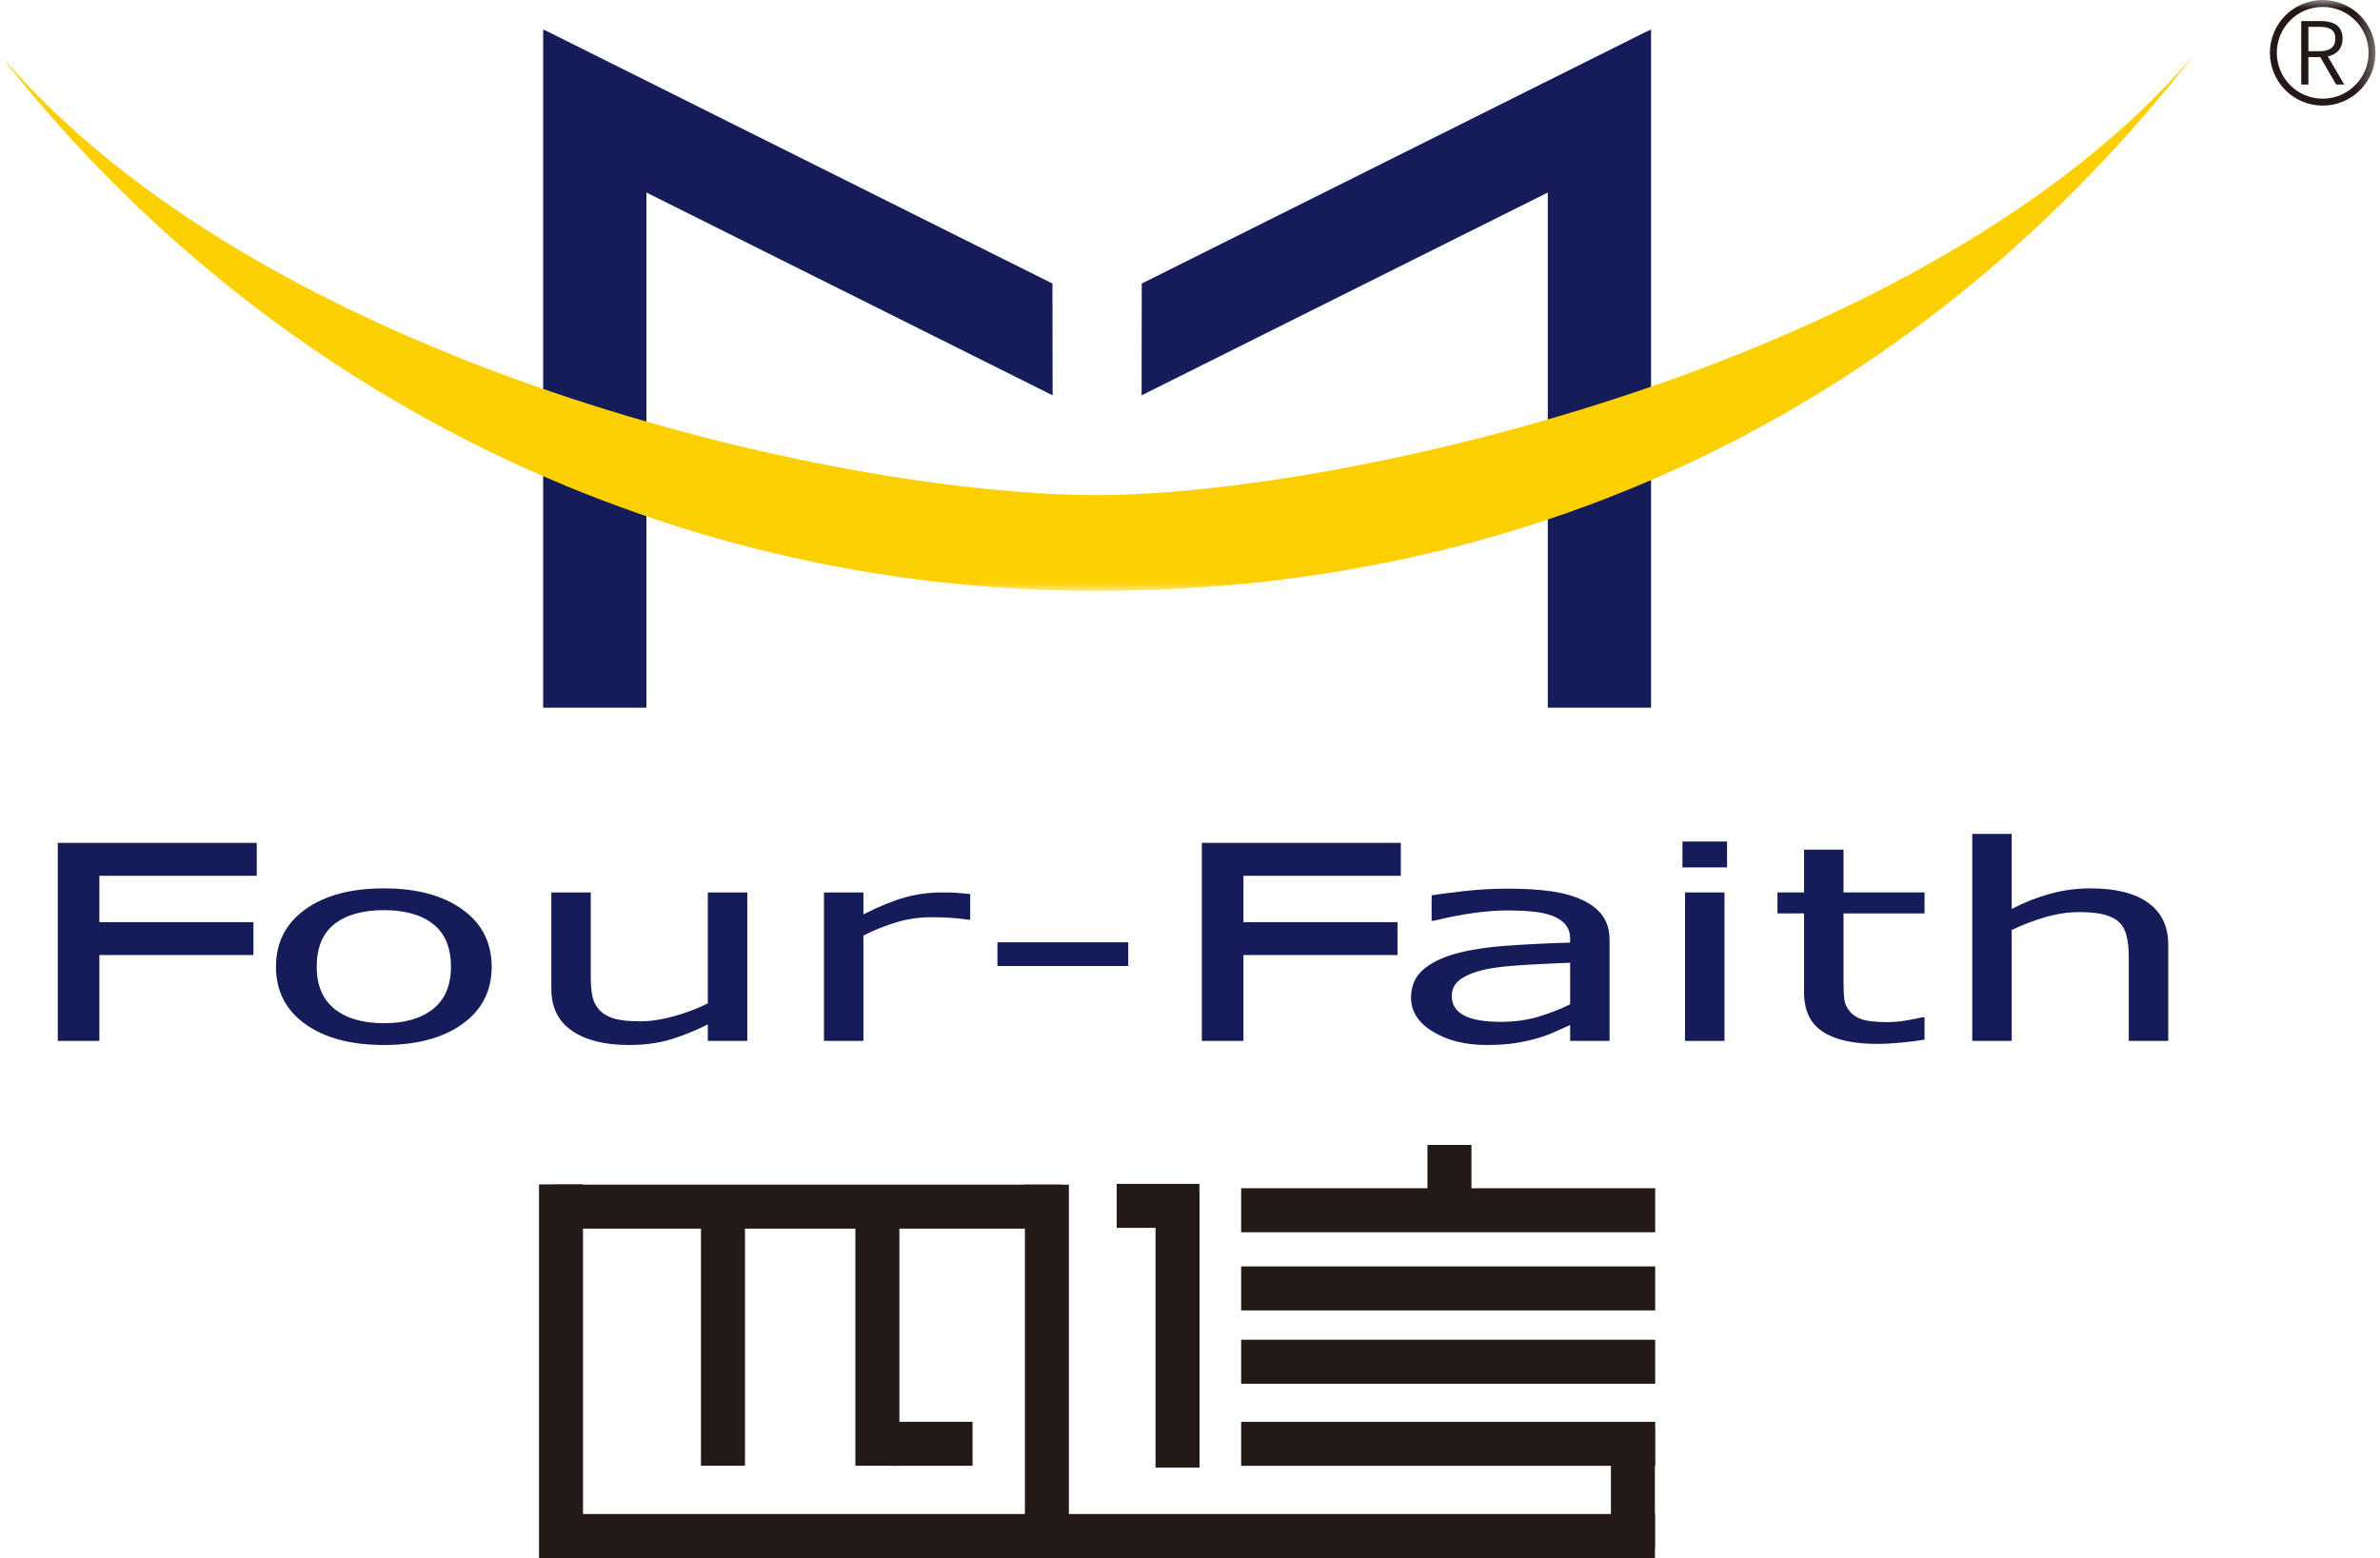 <?xml version="1.0" encoding="UTF-8"?>
<svg width="142px" height="93px" viewBox="0 0 142 93" version="1.1" xmlns="http://www.w3.org/2000/svg" xmlns:xlink="http://www.w3.org/1999/xlink">
    <title>编组</title>
    <defs>
        <polygon id="path-1" points="0 0 130.915 0 130.915 32.007 0 32.007"></polygon>
        <polygon id="path-3" points="0 93.002 141.732 93.002 141.732 0 0 0"></polygon>
    </defs>
    <g id="运营端v1.4.0" stroke="none" stroke-width="1" fill="none" fill-rule="evenodd">
        <g id="编组">
            <polygon id="Fill-1" fill="#231916" points="32.238 92.981 98.741 92.981 98.741 90.357 32.238 90.357"></polygon>
            <polygon id="Fill-2" fill="#231916" points="32.159 93.002 34.784 93.002 34.784 70.685 32.159 70.685"></polygon>
            <polygon id="Fill-3" fill="#231916" points="61.15 92.535 63.774 92.535 63.774 70.702 61.15 70.702"></polygon>
            <polygon id="Fill-4" fill="#231916" points="32.901 73.325 63.366 73.325 63.366 70.7 32.901 70.7"></polygon>
            <polygon id="Fill-5" fill="#231916" points="41.823 87.476 44.448 87.476 44.448 72.245 41.823 72.245"></polygon>
            <polygon id="Fill-6" fill="#231916" points="51.036 87.476 53.661 87.476 53.661 72.245 51.036 72.245"></polygon>
            <polygon id="Fill-7" fill="#231916" points="53.287 87.478 58.026 87.478 58.026 84.853 53.287 84.853"></polygon>
            <polygon id="Fill-8" fill="#231916" points="66.628 73.278 71.561 73.278 71.561 70.653 66.628 70.653"></polygon>
            <polygon id="Fill-9" fill="#231916" points="68.943 87.585 71.568 87.585 71.568 71.105 68.943 71.105"></polygon>
            <polygon id="Fill-10" fill="#231916" points="74.052 73.54 98.755 73.54 98.755 70.915 74.052 70.915"></polygon>
            <polygon id="Fill-11" fill="#231916" points="85.168 71.81 87.793 71.81 87.793 68.331 85.168 68.331"></polygon>
            <polygon id="Fill-12" fill="#231916" points="74.052 78.206 98.755 78.206 98.755 75.581 74.052 75.581"></polygon>
            <polygon id="Fill-13" fill="#231916" points="74.052 82.581 98.755 82.581 98.755 79.956 74.052 79.956"></polygon>
            <polygon id="Fill-14" fill="#231916" points="74.052 87.48 98.755 87.48 98.755 84.855 74.052 84.855"></polygon>
            <polygon id="Fill-15" fill="#231916" points="96.114 92.401 98.738 92.401 98.738 85.244 96.114 85.244"></polygon>
            <polygon id="Fill-16" fill="#161B59" points="32.407 1.762 32.729 1.908 62.793 16.922 62.803 23.593 38.568 11.491 38.568 42.235 32.407 42.235 32.407 1.945"></polygon>
            <polygon id="Fill-17" fill="#161B59" points="98.508 1.762 98.185 1.908 68.121 16.922 68.112 23.593 92.347 11.491 92.347 42.235 98.508 42.235 98.508 1.945"></polygon>
            <g>
                <g transform="translate(0, 3.26)">
                    <mask id="mask-2" fill="white">
                        <use xlink:href="#path-1"></use>
                    </mask>
                    <g id="Clip-19"></g>
                    <path d="M130.915,0 C114.878,20.569 92.063,32.007 65.458,32.007 C38.853,32.007 15.175,19.479 -0,0 C15.759,18.519 49.908,26.288 65.458,26.288 C79.966,26.288 115.157,18.519 130.915,0" id="Fill-18" fill="#FCD000" mask="url(#mask-2)"></path>
                </g>
                <polygon id="Fill-20" fill="#161B59" points="15.319 52.267 5.929 52.267 5.929 55.034 15.121 55.034 15.121 56.997 5.929 56.997 5.929 62.121 3.447 62.121 3.447 50.303 15.319 50.303"></polygon>
                <path d="M26.904,57.696 L26.904,57.696 C26.904,56.554 26.551,55.706 25.845,55.151 C25.14,54.596 24.16,54.319 22.906,54.319 C21.636,54.319 20.65,54.596 19.948,55.151 C19.247,55.706 18.896,56.554 18.896,57.696 C18.896,58.8 19.249,59.637 19.955,60.209 C20.661,60.78 21.644,61.065 22.906,61.065 C24.152,61.065 25.13,60.782 25.84,60.216 C26.55,59.651 26.904,58.811 26.904,57.696 M29.335,57.696 C29.335,59.139 28.753,60.278 27.587,61.113 C26.422,61.948 24.862,62.365 22.906,62.365 C20.934,62.365 19.368,61.948 18.207,61.113 C17.047,60.278 16.466,59.139 16.466,57.696 C16.466,56.253 17.047,55.113 18.207,54.275 C19.368,53.437 20.934,53.018 22.906,53.018 C24.862,53.018 26.422,53.437 27.587,54.275 C28.753,55.113 29.335,56.253 29.335,57.696" id="Fill-22" fill="#161B59"></path>
                <path d="M44.586,62.122 L42.231,62.122 L42.231,61.137 C41.44,61.533 40.679,61.837 39.953,62.049 C39.227,62.26 38.426,62.366 37.55,62.366 C36.081,62.366 34.938,62.081 34.12,61.513 C33.303,60.945 32.894,60.111 32.894,59.011 L32.894,53.262 L35.246,53.262 L35.246,58.309 C35.246,58.759 35.281,59.143 35.347,59.463 C35.414,59.784 35.556,60.057 35.773,60.285 C35.998,60.518 36.291,60.687 36.648,60.792 C37.008,60.898 37.529,60.951 38.214,60.951 C38.822,60.951 39.489,60.851 40.211,60.65 C40.932,60.449 41.606,60.192 42.231,59.88 L42.231,53.262 L44.586,53.262 L44.586,62.122 Z" id="Fill-24" fill="#161B59"></path>
                <path d="M57.886,54.887 L57.761,54.887 C57.41,54.835 57.07,54.799 56.74,54.775 C56.411,54.752 56.021,54.741 55.57,54.741 C54.844,54.741 54.143,54.842 53.467,55.046 C52.791,55.25 52.141,55.512 51.515,55.835 L51.515,62.121 L49.161,62.121 L49.161,53.262 L51.515,53.262 L51.515,54.57 C52.449,54.095 53.273,53.758 53.987,53.559 C54.7,53.36 55.428,53.262 56.171,53.262 C56.58,53.262 56.876,53.268 57.059,53.282 C57.243,53.295 57.518,53.32 57.886,53.357 L57.886,54.887 Z" id="Fill-26" fill="#161B59"></path>
                <mask id="mask-4" fill="white">
                    <use xlink:href="#path-3"></use>
                </mask>
                <g id="Clip-29"></g>
                <polygon id="Fill-28" fill="#161B59" mask="url(#mask-4)" points="59.511 57.651 67.315 57.651 67.315 56.236 59.511 56.236"></polygon>
                <polygon id="Fill-30" fill="#161B59" mask="url(#mask-4)" points="83.579 52.267 74.189 52.267 74.189 55.034 83.38 55.034 83.38 56.997 74.189 56.997 74.189 62.121 71.707 62.121 71.707 50.303 83.579 50.303"></polygon>
                <path d="M93.68,59.938 L93.68,59.938 L93.68,57.456 C92.967,57.481 92.128,57.523 91.162,57.575 C90.197,57.63 89.433,57.706 88.869,57.807 C88.197,57.929 87.654,58.12 87.24,58.377 C86.826,58.636 86.618,58.99 86.618,59.443 C86.618,59.953 86.859,60.339 87.34,60.596 C87.82,60.855 88.553,60.983 89.54,60.983 C90.36,60.983 91.111,60.882 91.79,60.676 C92.47,60.471 93.1,60.225 93.68,59.938 L93.68,59.938 Z M96.033,62.121 L93.68,62.121 L93.68,61.172 C93.472,61.264 93.192,61.389 92.839,61.55 C92.486,61.712 92.143,61.84 91.811,61.935 C91.421,62.057 90.972,62.16 90.466,62.242 C89.959,62.325 89.366,62.365 88.685,62.365 C87.431,62.365 86.368,62.1 85.495,61.571 C84.624,61.041 84.188,60.364 84.188,59.544 C84.188,58.87 84.414,58.327 84.866,57.91 C85.32,57.495 85.965,57.166 86.804,56.928 C87.651,56.691 88.668,56.528 89.856,56.444 C91.043,56.358 92.318,56.294 93.68,56.252 L93.68,56.02 C93.68,55.679 93.586,55.398 93.399,55.175 C93.213,54.95 92.944,54.773 92.595,54.647 C92.263,54.523 91.864,54.441 91.399,54.398 C90.934,54.355 90.447,54.334 89.94,54.334 C89.326,54.334 88.64,54.388 87.884,54.493 C87.128,54.599 86.347,54.752 85.54,54.953 L85.416,54.953 L85.416,53.438 C85.874,53.358 86.536,53.272 87.402,53.176 C88.268,53.081 89.122,53.035 89.963,53.035 C90.945,53.035 91.801,53.086 92.529,53.188 C93.259,53.291 93.889,53.468 94.422,53.717 C94.947,53.961 95.347,54.276 95.621,54.663 C95.896,55.05 96.033,55.529 96.033,56.1 L96.033,62.121 Z" id="Fill-31" fill="#161B59" mask="url(#mask-4)"></path>
                <path d="M102.89,62.122 L102.89,62.122 L100.536,62.122 L100.536,53.262 L102.89,53.262 L102.89,62.122 Z M100.381,51.767 L103.042,51.767 L103.042,50.223 L100.381,50.223 L100.381,51.767 Z" id="Fill-32" fill="#161B59" mask="url(#mask-4)"></path>
                <path d="M114.825,62.046 C114.385,62.12 113.904,62.181 113.384,62.228 C112.864,62.276 112.4,62.3 111.992,62.3 C110.569,62.3 109.488,62.056 108.747,61.569 C108.007,61.082 107.636,60.302 107.636,59.228 L107.636,54.513 L106.05,54.513 L106.05,53.261 L107.636,53.261 L107.636,50.709 L109.991,50.709 L109.991,53.261 L114.825,53.261 L114.825,54.513 L109.991,54.513 L109.991,58.559 C109.991,59.025 110.006,59.39 110.04,59.652 C110.074,59.914 110.189,60.159 110.388,60.387 C110.571,60.599 110.823,60.754 111.143,60.852 C111.463,60.95 111.95,60.999 112.607,60.999 C112.99,60.999 113.388,60.963 113.804,60.889 C114.219,60.816 114.518,60.755 114.7,60.707 L114.825,60.707 L114.825,62.046 Z" id="Fill-33" fill="#161B59" mask="url(#mask-4)"></path>
                <path d="M129.365,62.122 L127.011,62.122 L127.011,57.075 C127.011,56.668 126.973,56.286 126.898,55.929 C126.823,55.571 126.685,55.292 126.485,55.091 C126.277,54.869 125.976,54.704 125.584,54.595 C125.192,54.487 124.682,54.433 124.056,54.433 C123.414,54.433 122.742,54.533 122.041,54.734 C121.34,54.935 120.669,55.192 120.026,55.504 L120.026,62.122 L117.672,62.122 L117.672,49.767 L120.026,49.767 L120.026,54.247 C120.761,53.861 121.52,53.56 122.305,53.344 C123.089,53.126 123.894,53.018 124.72,53.018 C126.23,53.018 127.383,53.307 128.176,53.882 C128.968,54.459 129.365,55.289 129.365,56.373 L129.365,62.122 Z" id="Fill-34" fill="#161B59" mask="url(#mask-4)"></path>
                <path d="M138.582,5.889 C137.07,5.889 135.844,4.663 135.844,3.151 C135.844,1.639 137.07,0.412 138.582,0.412 C140.095,0.412 141.32,1.639 141.32,3.151 C141.32,4.663 140.095,5.889 138.582,5.889 M138.582,-0 C136.842,-0 135.432,1.41 135.432,3.151 C135.432,4.891 136.842,6.302 138.582,6.302 C140.322,6.302 141.732,4.891 141.732,3.151 C141.732,1.41 140.322,-0 138.582,-0" id="Fill-35" fill="#231916" mask="url(#mask-4)"></path>
                <path d="M137.728,3.057 L138.39,3.057 C139,3.057 139.337,2.814 139.337,2.307 C139.337,1.789 139,1.603 138.39,1.603 L137.728,1.603 L137.728,3.057 Z M139.383,5.043 L138.437,3.409 L137.728,3.409 L137.728,5.043 L137.299,5.043 L137.299,1.257 L138.458,1.257 C139.228,1.257 139.766,1.531 139.766,2.307 C139.766,2.901 139.419,3.248 138.887,3.367 L139.865,5.043 L139.383,5.043 Z" id="Fill-36" fill="#231916" mask="url(#mask-4)"></path>
            </g>
        </g>
    </g>
</svg>